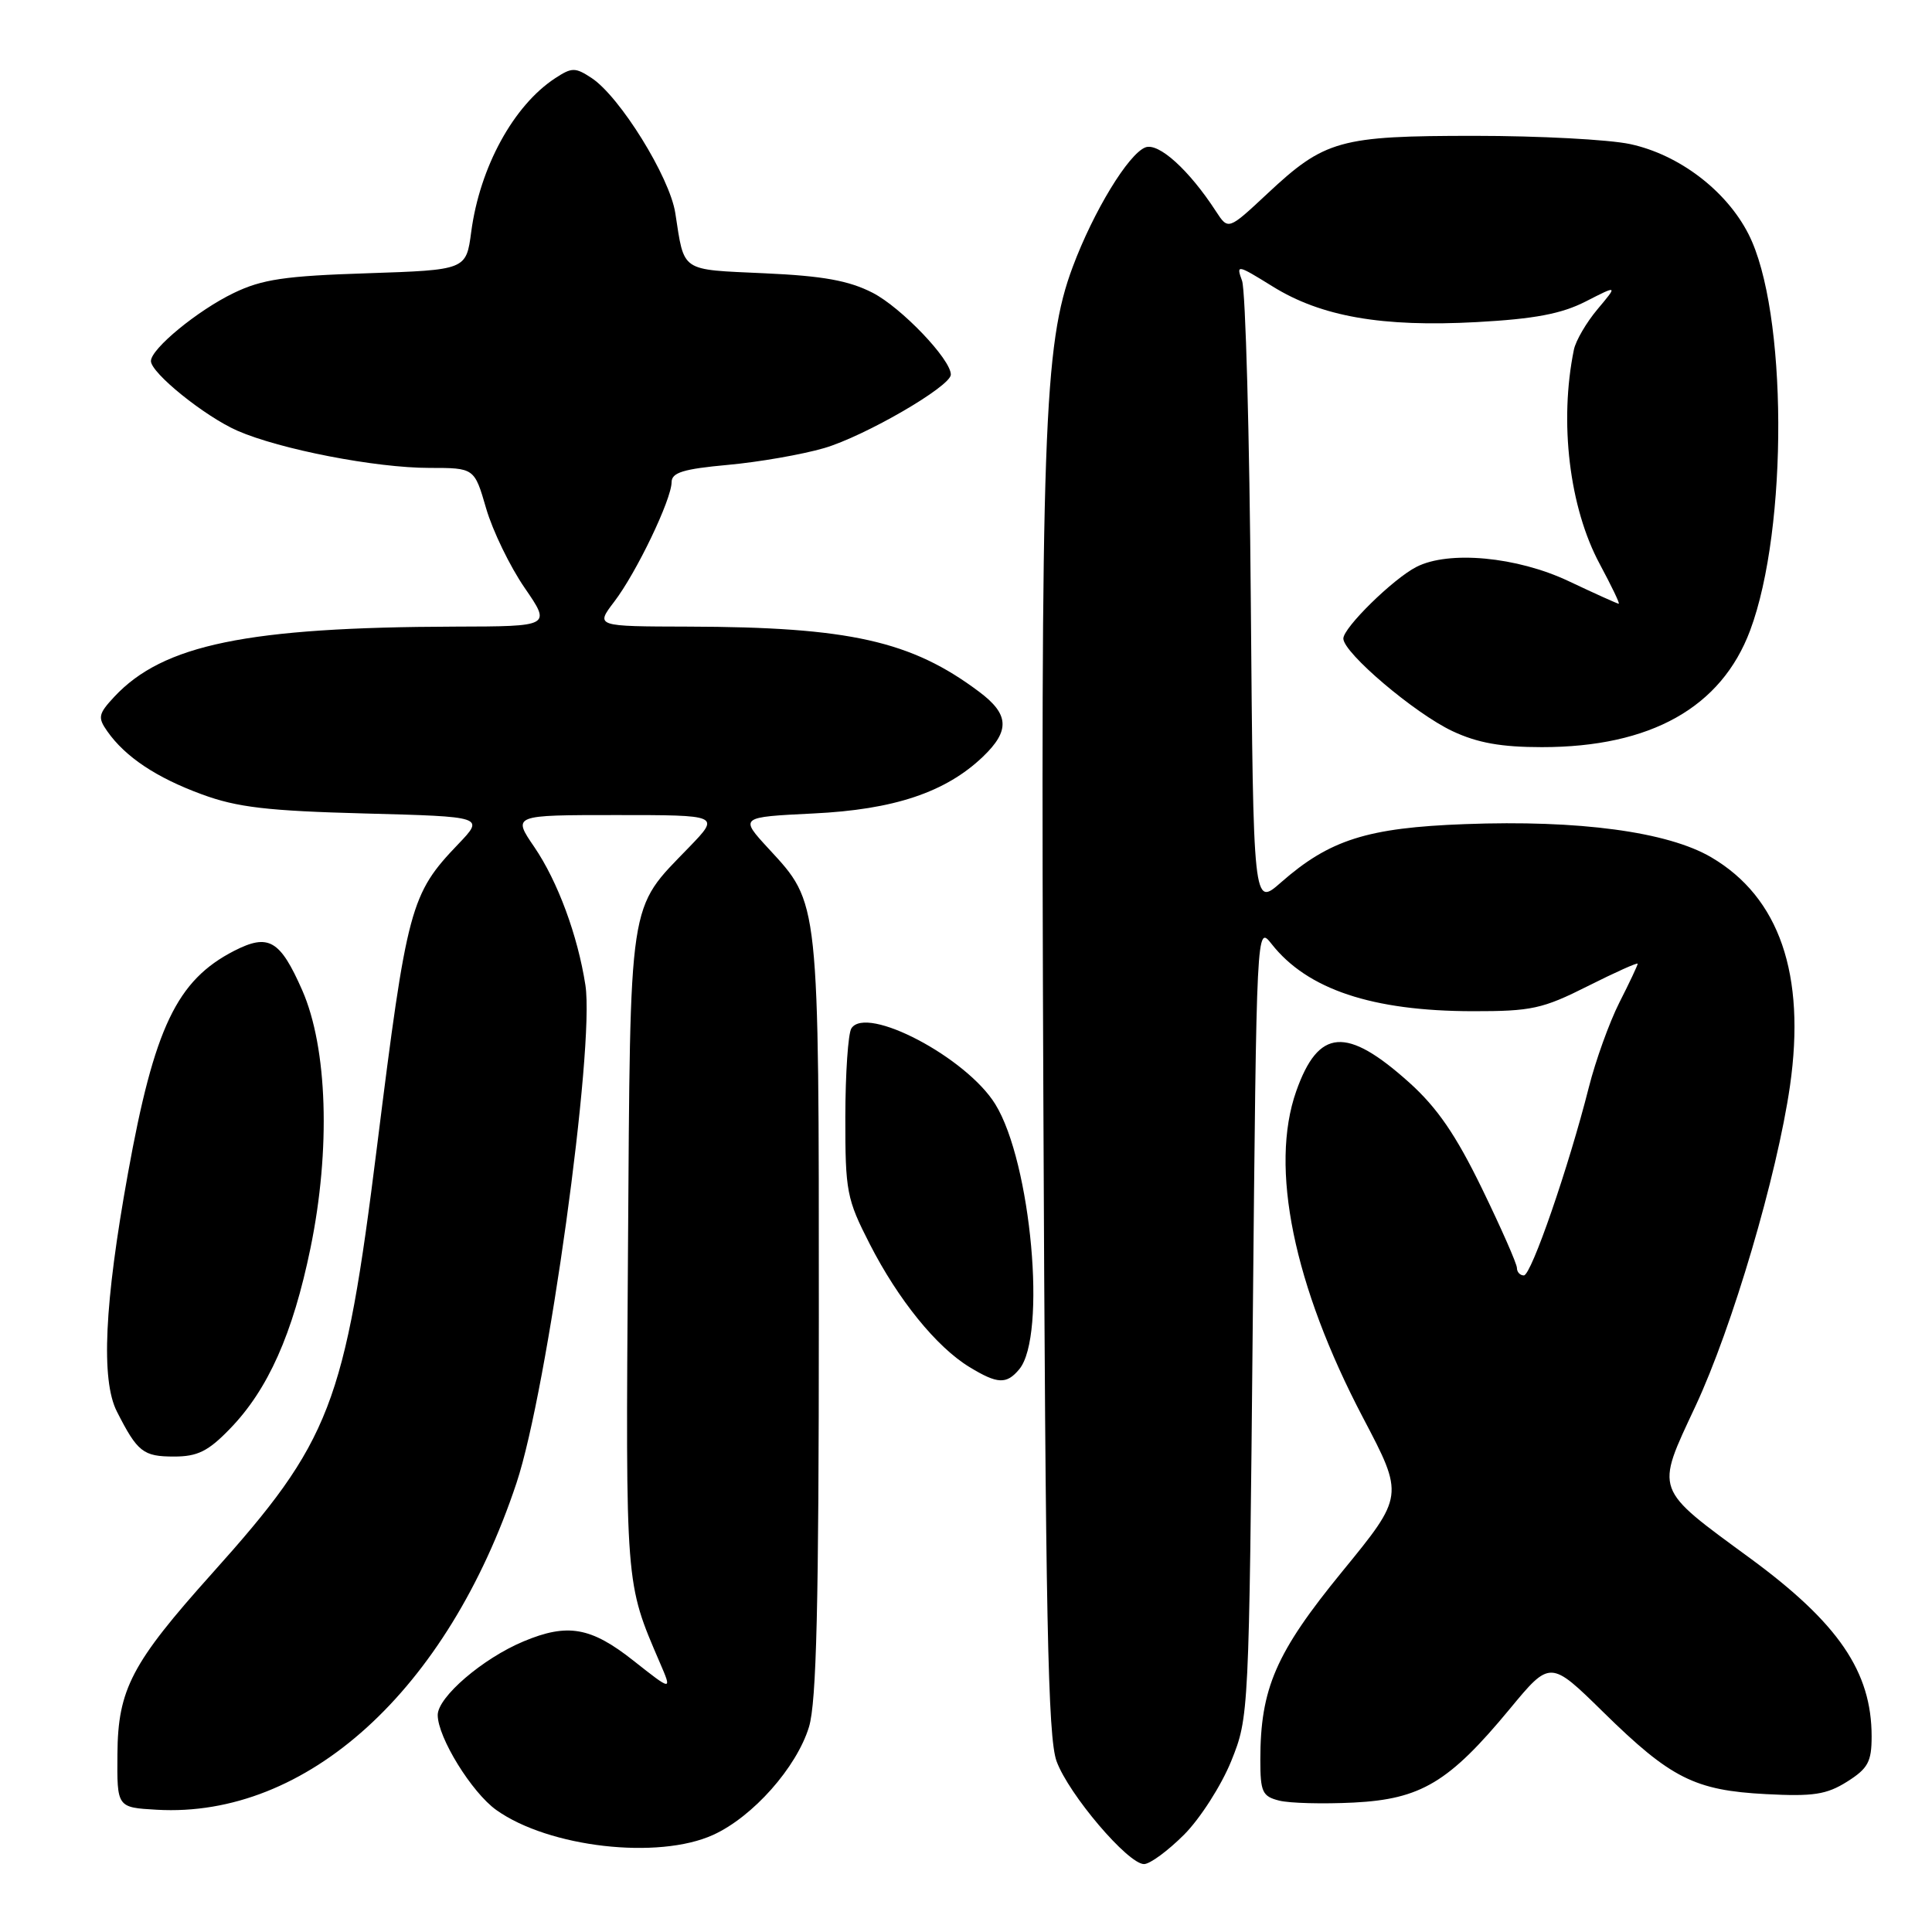 <?xml version="1.0" encoding="UTF-8" standalone="no"?>
<!DOCTYPE svg PUBLIC "-//W3C//DTD SVG 1.1//EN" "http://www.w3.org/Graphics/SVG/1.1/DTD/svg11.dtd" >
<svg xmlns="http://www.w3.org/2000/svg" xmlns:xlink="http://www.w3.org/1999/xlink" version="1.1" viewBox="0 0 256 256">
 <g >
 <path fill="currentColor"
d=" M 156.89 243.11 C 159.02 240.98 161.83 236.59 163.14 233.36 C 165.49 227.52 165.50 227.32 166.00 175.02 C 166.50 122.55 166.50 122.55 168.50 125.09 C 173.23 131.10 181.82 133.97 195.13 133.99 C 202.93 134.00 204.40 133.68 210.38 130.67 C 214.02 128.84 217.00 127.50 217.00 127.70 C 217.00 127.90 215.91 130.22 214.57 132.85 C 213.24 135.49 211.42 140.54 210.53 144.07 C 207.86 154.63 202.90 169.00 201.92 169.00 C 201.41 169.00 201.00 168.55 201.00 168.01 C 201.00 167.46 198.91 162.72 196.36 157.47 C 192.91 150.38 190.44 146.78 186.74 143.45 C 178.41 135.97 174.71 136.25 171.76 144.58 C 168.20 154.66 171.41 170.34 180.61 187.86 C 186.05 198.21 186.05 198.21 177.84 208.25 C 169.05 219.00 167.00 223.73 167.00 233.20 C 167.00 237.45 167.27 238.03 169.50 238.59 C 170.88 238.94 175.31 239.05 179.36 238.85 C 188.28 238.40 192.00 236.17 200.03 226.47 C 205.41 219.96 205.41 219.96 212.46 226.88 C 221.37 235.63 224.56 237.24 234.00 237.73 C 240.27 238.06 242.03 237.79 244.75 236.08 C 247.52 234.33 248.00 233.45 248.00 230.08 C 248.00 221.52 243.60 215.07 231.92 206.49 C 219.09 197.08 219.33 197.73 224.66 186.32 C 229.54 175.88 235.46 155.80 237.18 143.90 C 239.30 129.11 235.78 118.89 226.74 113.59 C 220.97 110.21 209.24 108.63 194.10 109.20 C 181.18 109.68 176.18 111.27 169.73 116.93 C 166.07 120.15 166.07 120.15 165.74 79.82 C 165.57 57.65 165.04 38.47 164.58 37.21 C 163.78 35.01 163.92 35.04 168.62 37.95 C 175.07 41.96 183.13 43.36 195.67 42.68 C 203.34 42.26 206.89 41.59 210.11 39.95 C 214.37 37.77 214.37 37.77 211.69 40.96 C 210.21 42.72 208.80 45.13 208.55 46.33 C 206.58 55.94 207.95 67.27 211.98 74.75 C 213.53 77.64 214.67 80.00 214.49 80.00 C 214.32 80.00 211.33 78.65 207.84 77.00 C 201.01 73.77 191.97 72.92 187.68 75.12 C 184.60 76.69 178.00 83.17 178.00 84.61 C 178.00 86.50 187.46 94.53 192.46 96.88 C 195.78 98.44 198.92 99.00 204.31 99.00 C 218.71 99.00 228.08 93.75 231.90 83.54 C 236.97 69.99 236.85 41.12 231.68 31.01 C 228.74 25.24 222.47 20.48 215.99 19.09 C 213.19 18.49 203.93 18.00 195.42 18.00 C 177.49 18.00 175.54 18.54 167.90 25.69 C 162.75 30.50 162.75 30.50 161.12 28.00 C 157.57 22.53 153.52 18.86 151.77 19.53 C 149.52 20.40 144.89 28.00 142.14 35.37 C 138.29 45.65 137.88 57.09 138.25 145.50 C 138.54 214.50 138.85 230.19 140.00 233.37 C 141.60 237.75 149.46 247.00 151.59 247.00 C 152.37 247.00 154.75 245.25 156.89 243.11 Z  M 94.50 243.13 C 99.76 240.74 105.57 234.18 107.20 228.81 C 108.19 225.51 108.50 212.72 108.50 174.50 C 108.50 118.92 108.59 119.77 101.86 112.47 C 97.99 108.27 97.99 108.27 107.75 107.79 C 118.47 107.28 125.32 104.98 130.25 100.26 C 133.85 96.81 133.72 94.64 129.75 91.67 C 120.76 84.92 112.55 83.08 91.20 83.03 C 78.90 83.00 78.90 83.00 81.38 79.74 C 84.32 75.90 88.98 66.19 88.99 63.89 C 89.00 62.61 90.55 62.14 96.44 61.60 C 100.53 61.23 106.27 60.23 109.19 59.38 C 114.59 57.80 125.98 51.20 125.99 49.64 C 126.01 47.63 119.44 40.76 115.64 38.80 C 112.48 37.18 109.07 36.56 101.28 36.21 C 90.05 35.69 90.71 36.14 89.48 28.23 C 88.74 23.45 82.12 12.78 78.38 10.33 C 76.22 8.91 75.77 8.92 73.57 10.36 C 68.04 13.98 63.58 22.15 62.44 30.72 C 61.77 35.77 61.77 35.77 48.64 36.21 C 37.75 36.56 34.72 37.01 30.96 38.83 C 26.19 41.13 20.00 46.22 20.00 47.84 C 20.00 49.42 27.13 55.17 31.45 57.07 C 37.09 59.54 49.77 62.00 56.89 62.00 C 62.86 62.00 62.86 62.00 64.42 67.38 C 65.28 70.33 67.57 75.06 69.51 77.88 C 73.03 83.00 73.03 83.00 60.27 83.03 C 32.77 83.11 21.60 85.41 15.14 92.33 C 13.03 94.60 12.93 95.07 14.21 96.89 C 16.60 100.30 20.73 103.05 26.76 105.26 C 31.43 106.98 35.45 107.45 48.35 107.79 C 64.20 108.21 64.20 108.21 60.71 111.86 C 54.38 118.47 53.93 120.15 49.96 151.89 C 45.67 186.23 43.85 190.93 28.09 208.50 C 17.45 220.37 15.62 223.84 15.56 232.42 C 15.50 239.50 15.50 239.50 20.77 239.80 C 40.63 240.94 59.28 224.00 68.44 196.50 C 72.55 184.15 78.83 138.77 77.57 130.54 C 76.55 123.95 73.90 116.79 70.81 112.25 C 67.90 108.00 67.90 108.00 81.66 108.00 C 95.42 108.00 95.42 108.00 91.32 112.25 C 83.17 120.69 83.54 118.29 83.21 165.90 C 82.90 210.48 82.84 209.61 87.43 220.30 C 89.07 224.10 89.07 224.10 83.94 220.05 C 78.30 215.59 75.21 215.05 69.38 217.49 C 63.98 219.74 58.00 224.87 58.00 227.25 C 58.00 230.21 62.51 237.52 65.77 239.84 C 72.72 244.79 87.22 246.45 94.50 243.13 Z  M 30.45 189.34 C 35.51 184.14 38.80 176.76 41.14 165.38 C 43.83 152.32 43.40 138.86 40.05 131.22 C 37.11 124.54 35.59 123.66 31.03 125.99 C 23.43 129.89 20.44 136.15 16.95 155.50 C 13.83 172.73 13.36 182.86 15.49 187.04 C 18.22 192.41 18.97 193.00 23.07 193.00 C 26.17 193.00 27.59 192.30 30.45 189.34 Z  M 135.06 181.43 C 138.72 177.02 136.64 154.00 131.88 146.31 C 128.06 140.12 114.80 133.14 112.81 136.27 C 112.38 136.95 112.02 142.22 112.01 148.00 C 112.00 157.89 112.19 158.87 115.25 164.85 C 119.02 172.22 124.08 178.47 128.44 181.13 C 132.18 183.41 133.37 183.46 135.06 181.43 Z "/>
</g>
</svg>